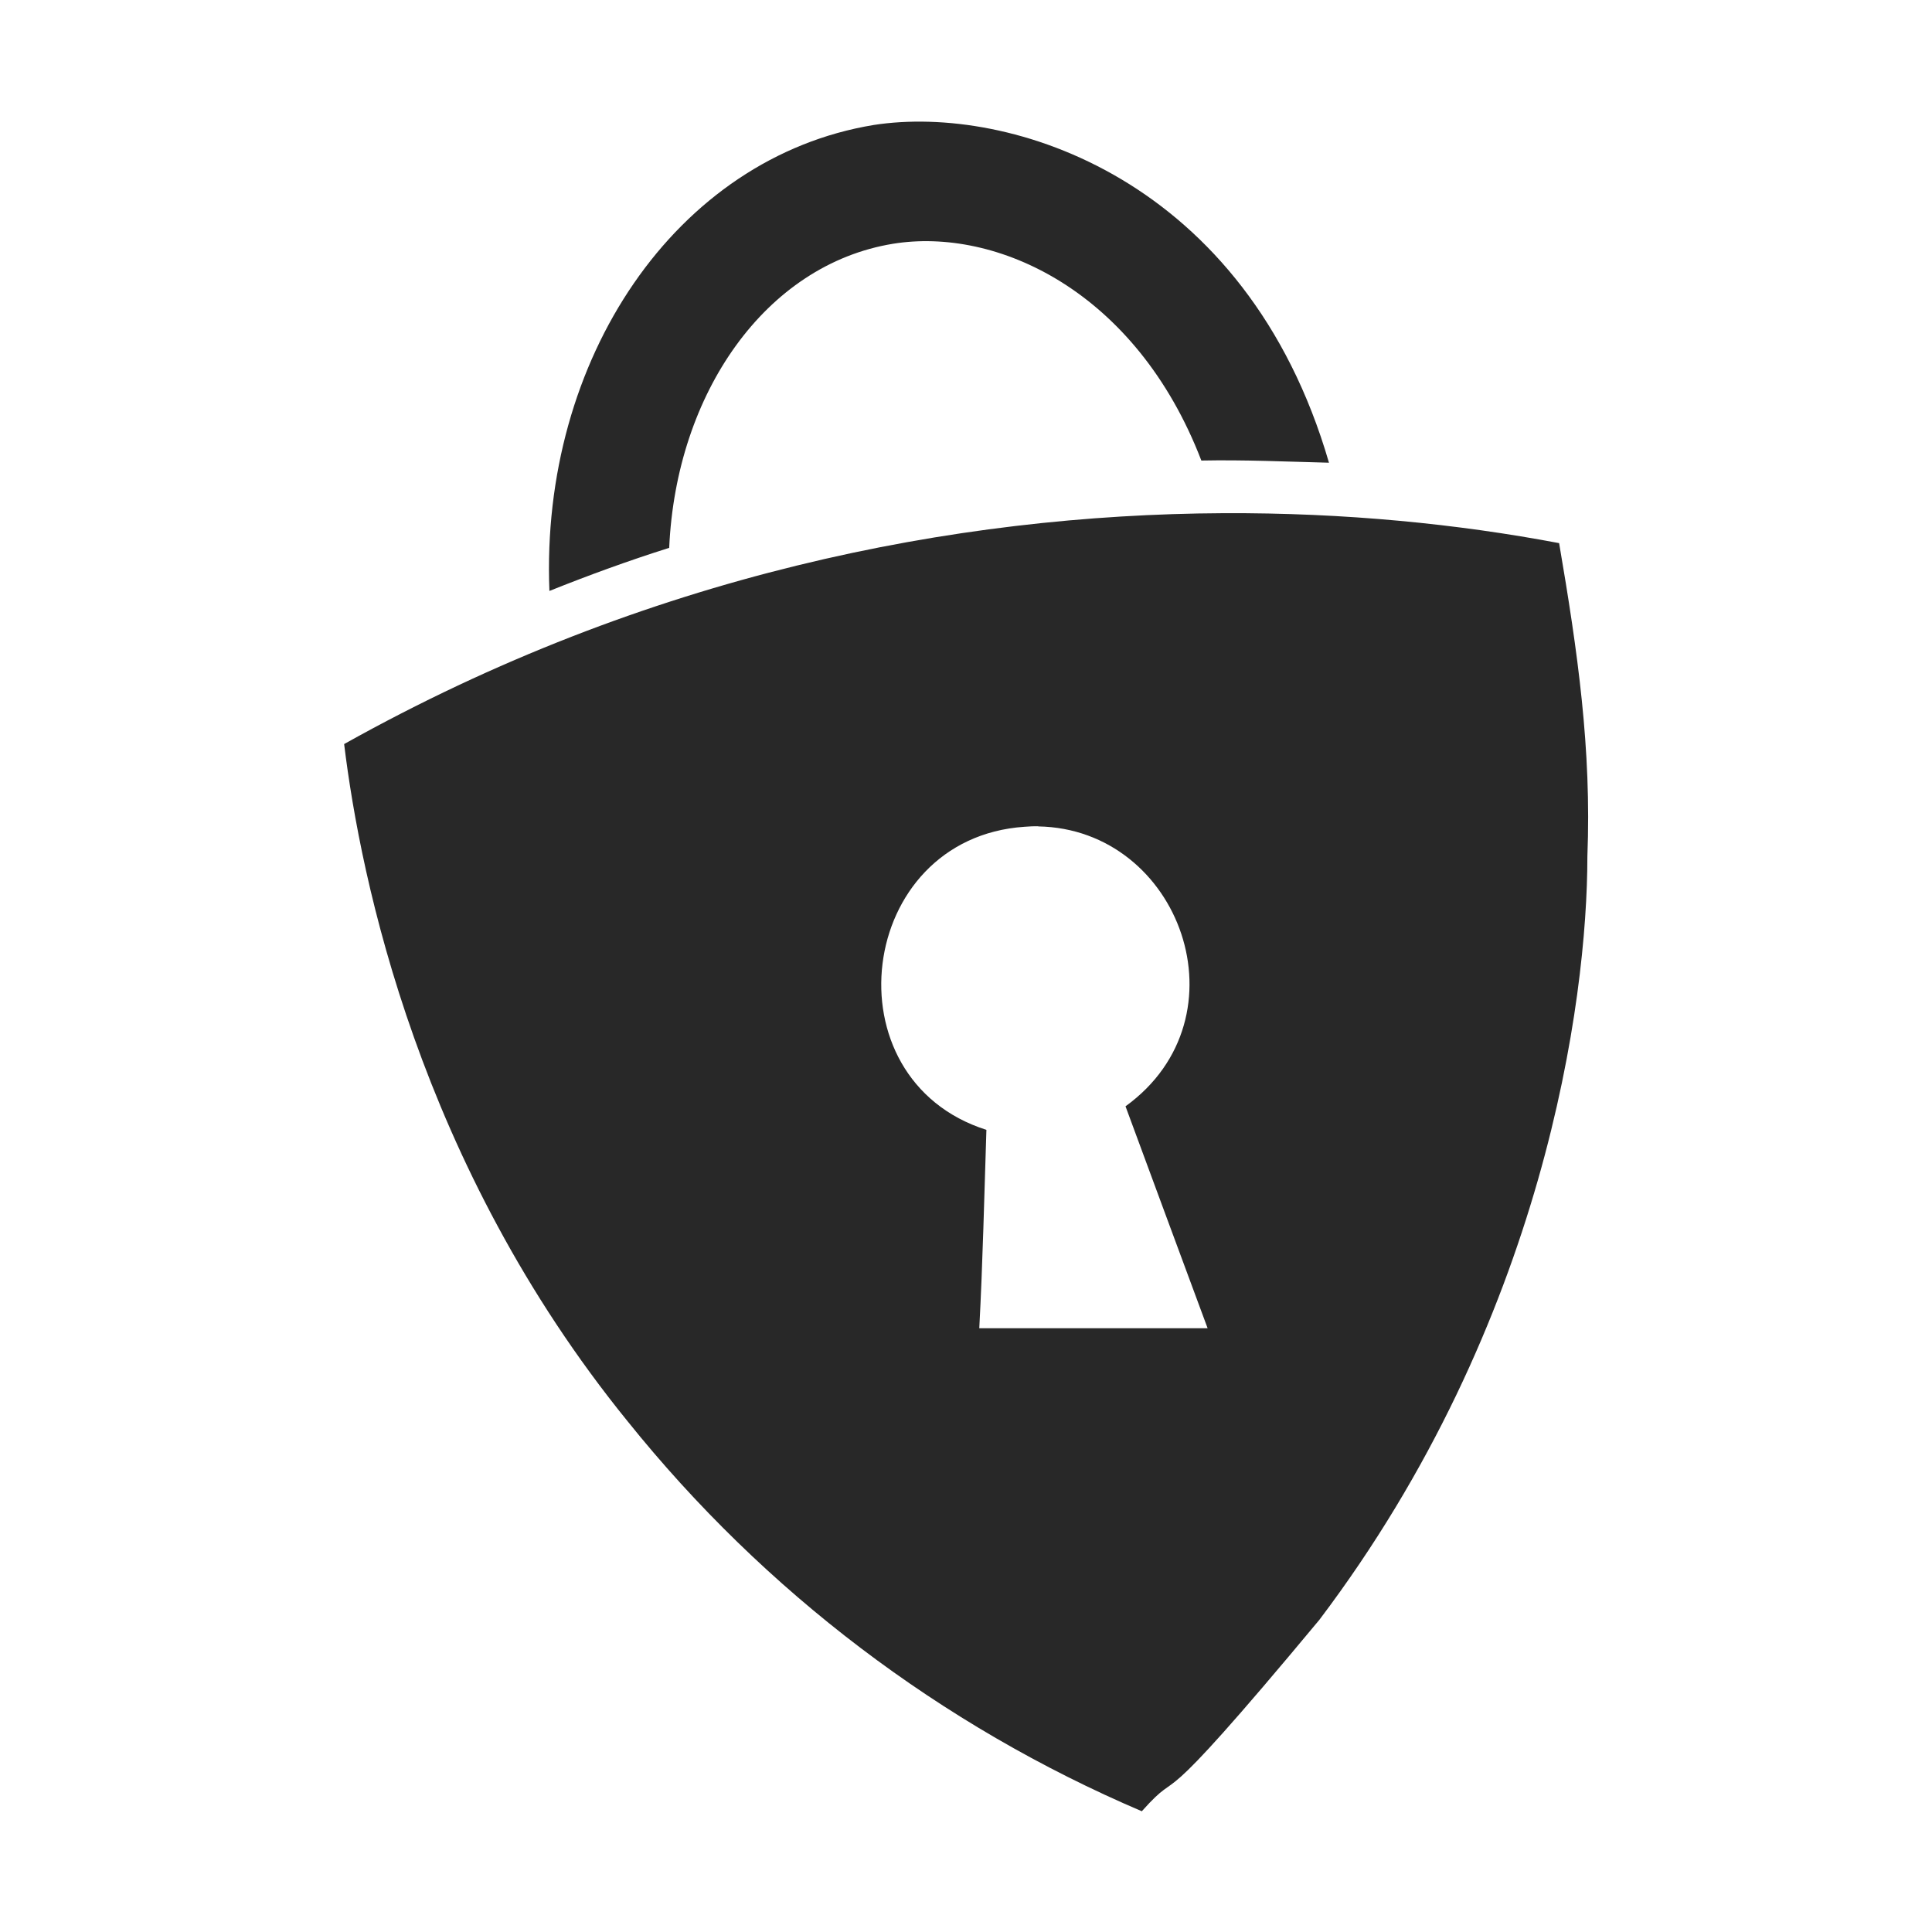 <svg width="16" height="16" version="1.1" xmlns="http://www.w3.org/2000/svg">
  <defs>
    <style id="current-color-scheme" type="text/css">.ColorScheme-Text { color:#282828; } .ColorScheme-Highlight { color:#458588; }</style>
  </defs>
  <path class="ColorScheme-Text" d="m7.236 1.035c-1.638 0.269-2.763 1.939-2.686 3.859 0.327-0.131 0.656-0.251 0.992-0.357 0.057-1.28 0.798-2.345 1.852-2.518 0.856-0.14 2.013 0.386 2.555 1.795 0.352-0.007 0.706 0.009 1.057 0.018-0.684-2.353-2.641-2.972-3.77-2.797zm2.893 3.215c-2.218 0.011-4.771 0.509-7.279 1.912 0.137 1.124 0.623 3.485 2.348 5.609 1.132 1.41 2.594 2.519 4.258 3.229 0.376-0.421 2e-3 0.181 1.471-1.586 1.864-2.466 2.219-5.13 2.219-6.322 0.035-0.887-0.08-1.693-0.234-2.594-0.834-0.158-1.773-0.253-2.781-0.248zm-1.531 2.594c1.177 0.02 1.742 1.581 0.723 2.318 0.226 0.613 0.453 1.225 0.68 1.838h-1.891c0.029-0.547 0.041-1.095 0.059-1.643-1.321-0.419-1.078-2.415 0.315-2.51 0.039-0.003 0.077-0.005 0.115-0.004z" fill="currentColor"/>
</svg>
